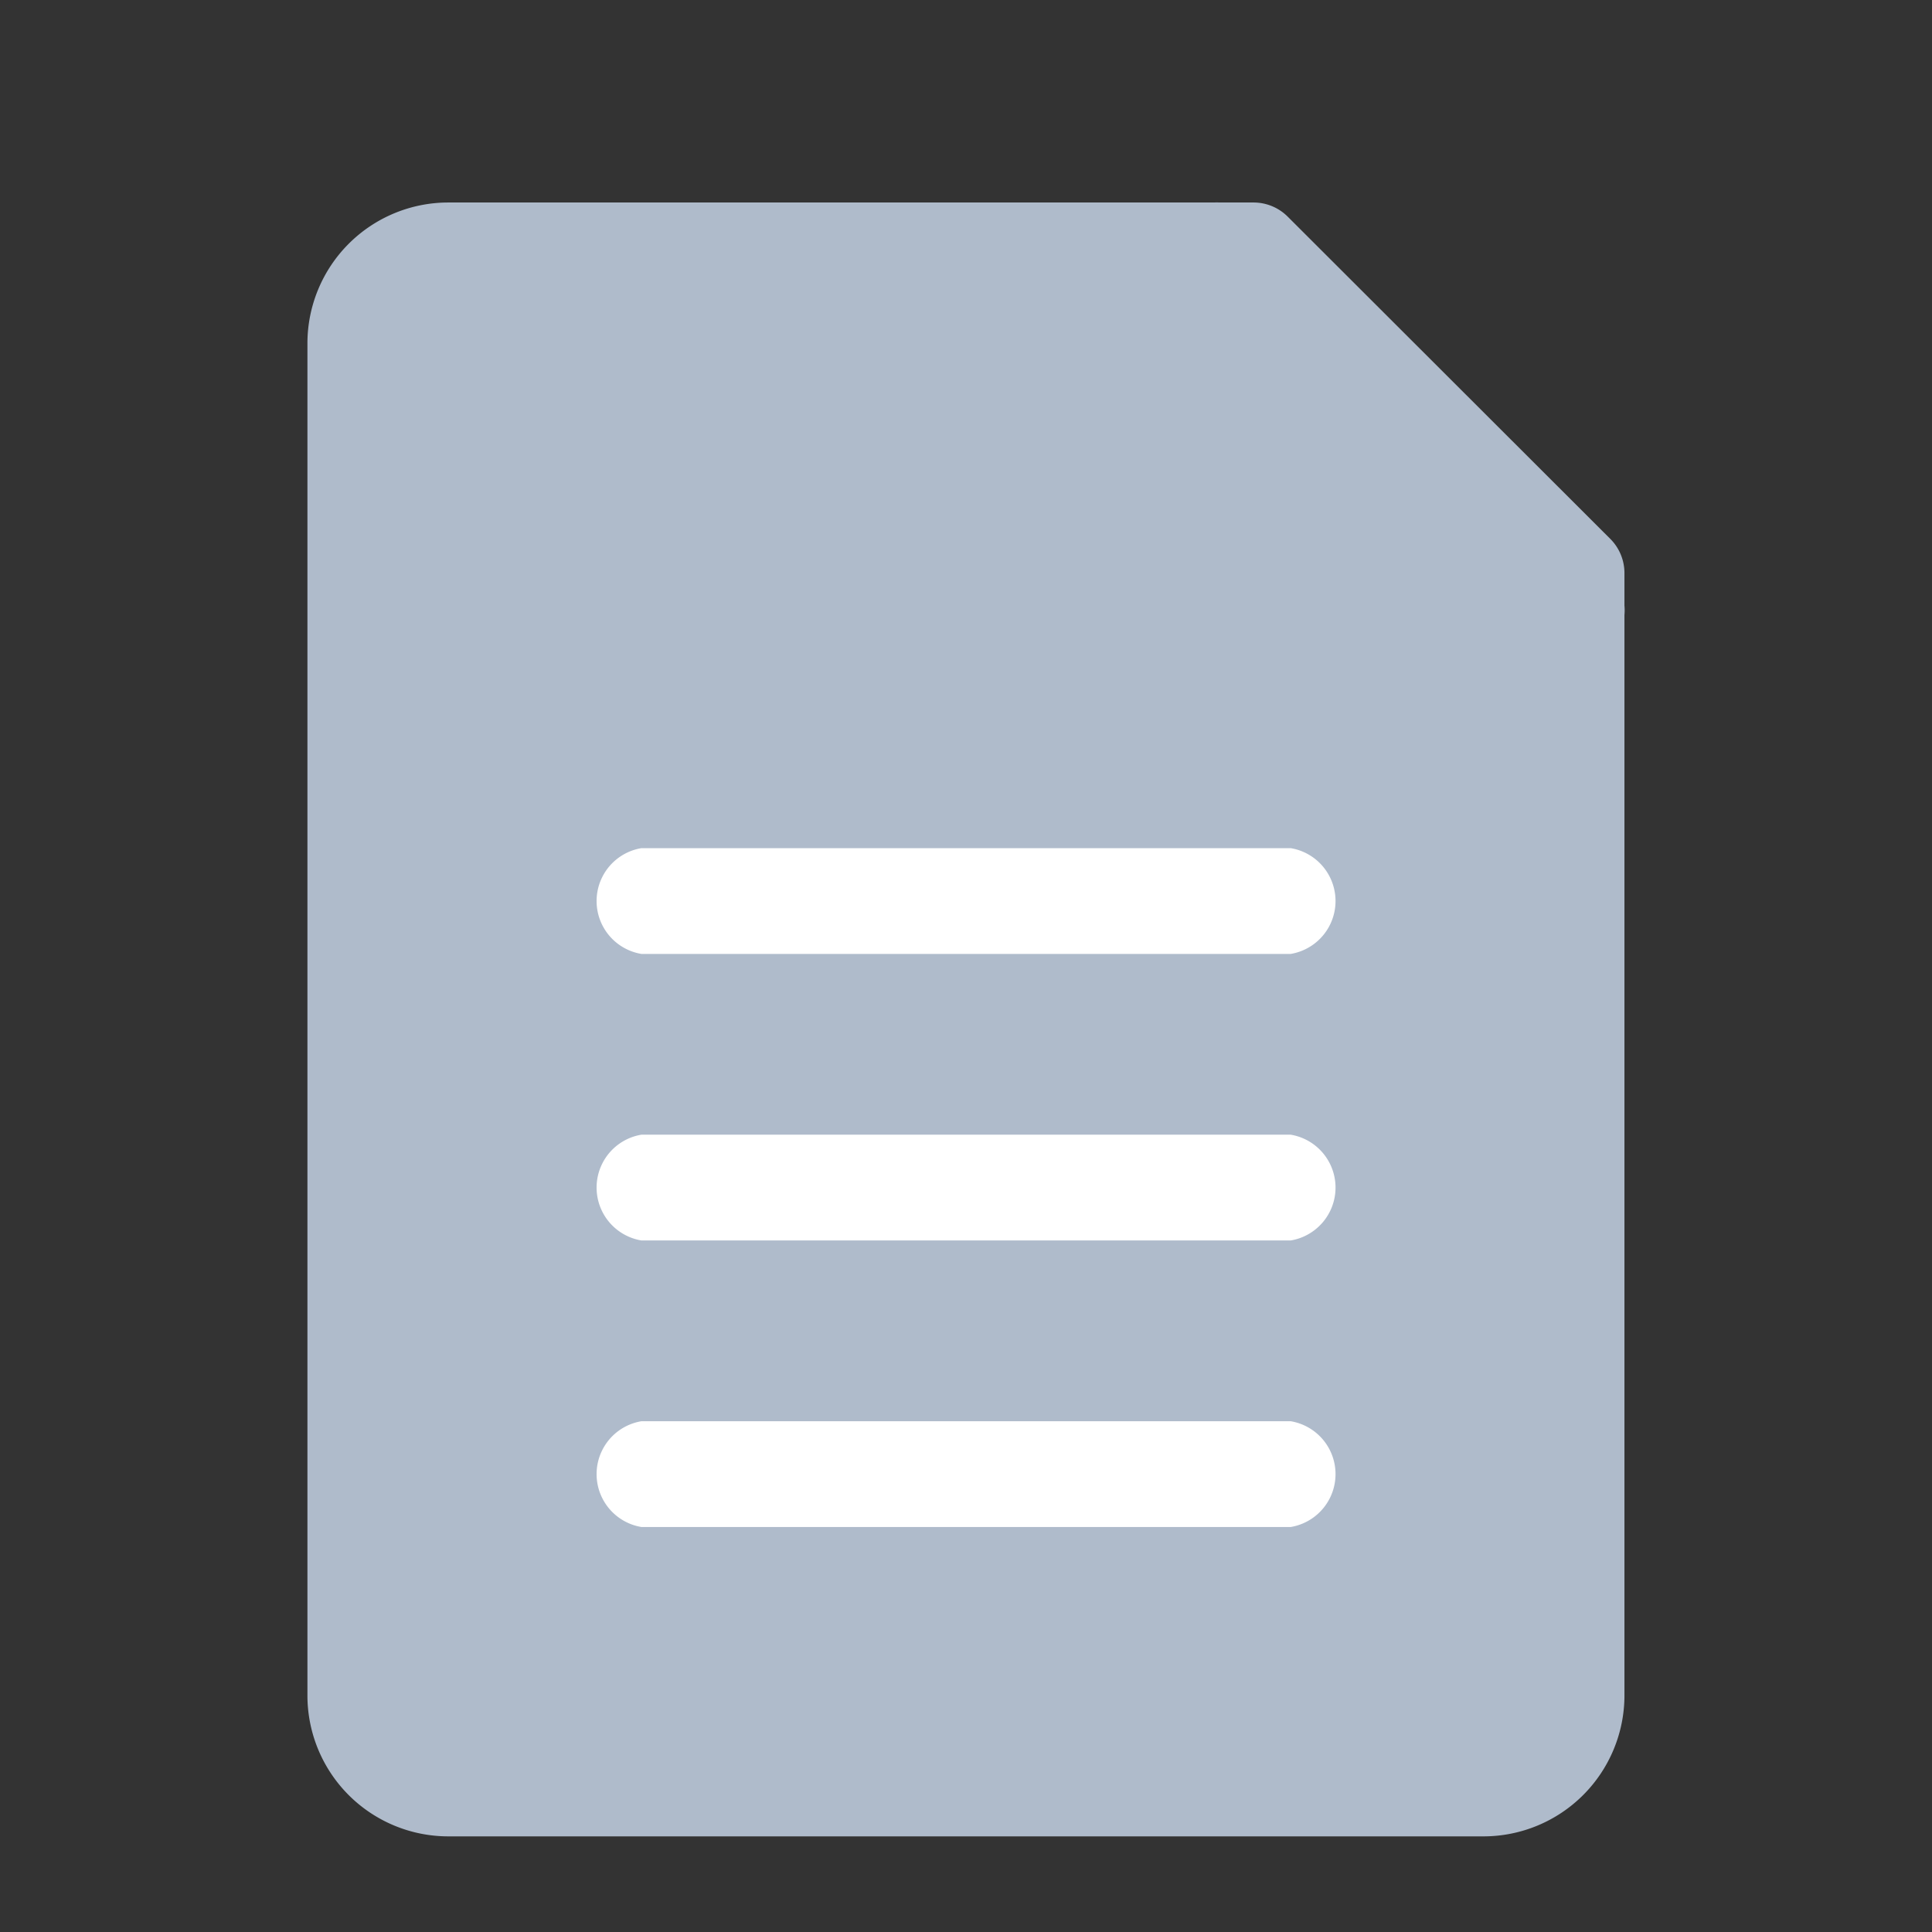 <svg xmlns="http://www.w3.org/2000/svg" id="Component_30_5" width="16" height="16" data-name="Component 30 – 5" viewBox="0 0 16 16">
    <rect x="0" y="0" width="16" height="16" fill="#333333" stroke="none"/>
    <defs>
        <style>
            .cls-2{fill:#afbbcb}.cls-3{fill:#fff}
        </style>
    </defs>
    <path id="Rectangle_1130" fill="none" d="M0 0H16V16H0z" data-name="Rectangle 1130"/>
    <g id="noun_Document_504765" transform="translate(-7.149 1.678)">
        <path id="Path_2823" d="M19.437 13.531h-8.576a1.167 1.167 0 0 1-1.166-1.166V1.166A1.167 1.167 0 0 1 10.861 0h6.669a.4.4 0 0 1 .282.116l2.674 2.671a.4.4 0 0 1 .116.282v9.3a1.168 1.168 0 0 1-1.165 1.162z" class="cls-2" data-name="Path 2823" transform="translate(0 -.001)"/>
        <path id="Path_2824" d="M68.054 3.814h-2.938a.438.438 0 0 1-.438-.438V.437a.438.438 0 0 1 .748-.31l2.939 2.939a.438.438 0 0 1-.31.748zm-2.5-.876H67l-1.446-1.444z" class="cls-2" data-name="Path 2824" transform="translate(-47.89)"/>
        <path id="Path_2825" d="M31.527 75.929H26.15a.444.444 0 0 1 0-.876h5.377a.444.444 0 0 1 0 .876z" class="cls-3" data-name="Path 2825" transform="translate(-13.689 -64.961)"/>
        <path id="Path_2826" d="M31.527 58.282H26.15a.444.444 0 0 1 0-.876h5.377a.444.444 0 0 1 0 .876z" class="cls-3" data-name="Path 2826" transform="translate(-13.689 -49.687)"/>
        <path id="Path_2827" d="M31.527 40.635H26.15a.444.444 0 0 1 0-.876h5.377a.444.444 0 0 1 0 .876z" class="cls-3" data-name="Path 2827" transform="translate(-13.689 -34.413)"/>
    </g>
</svg>
